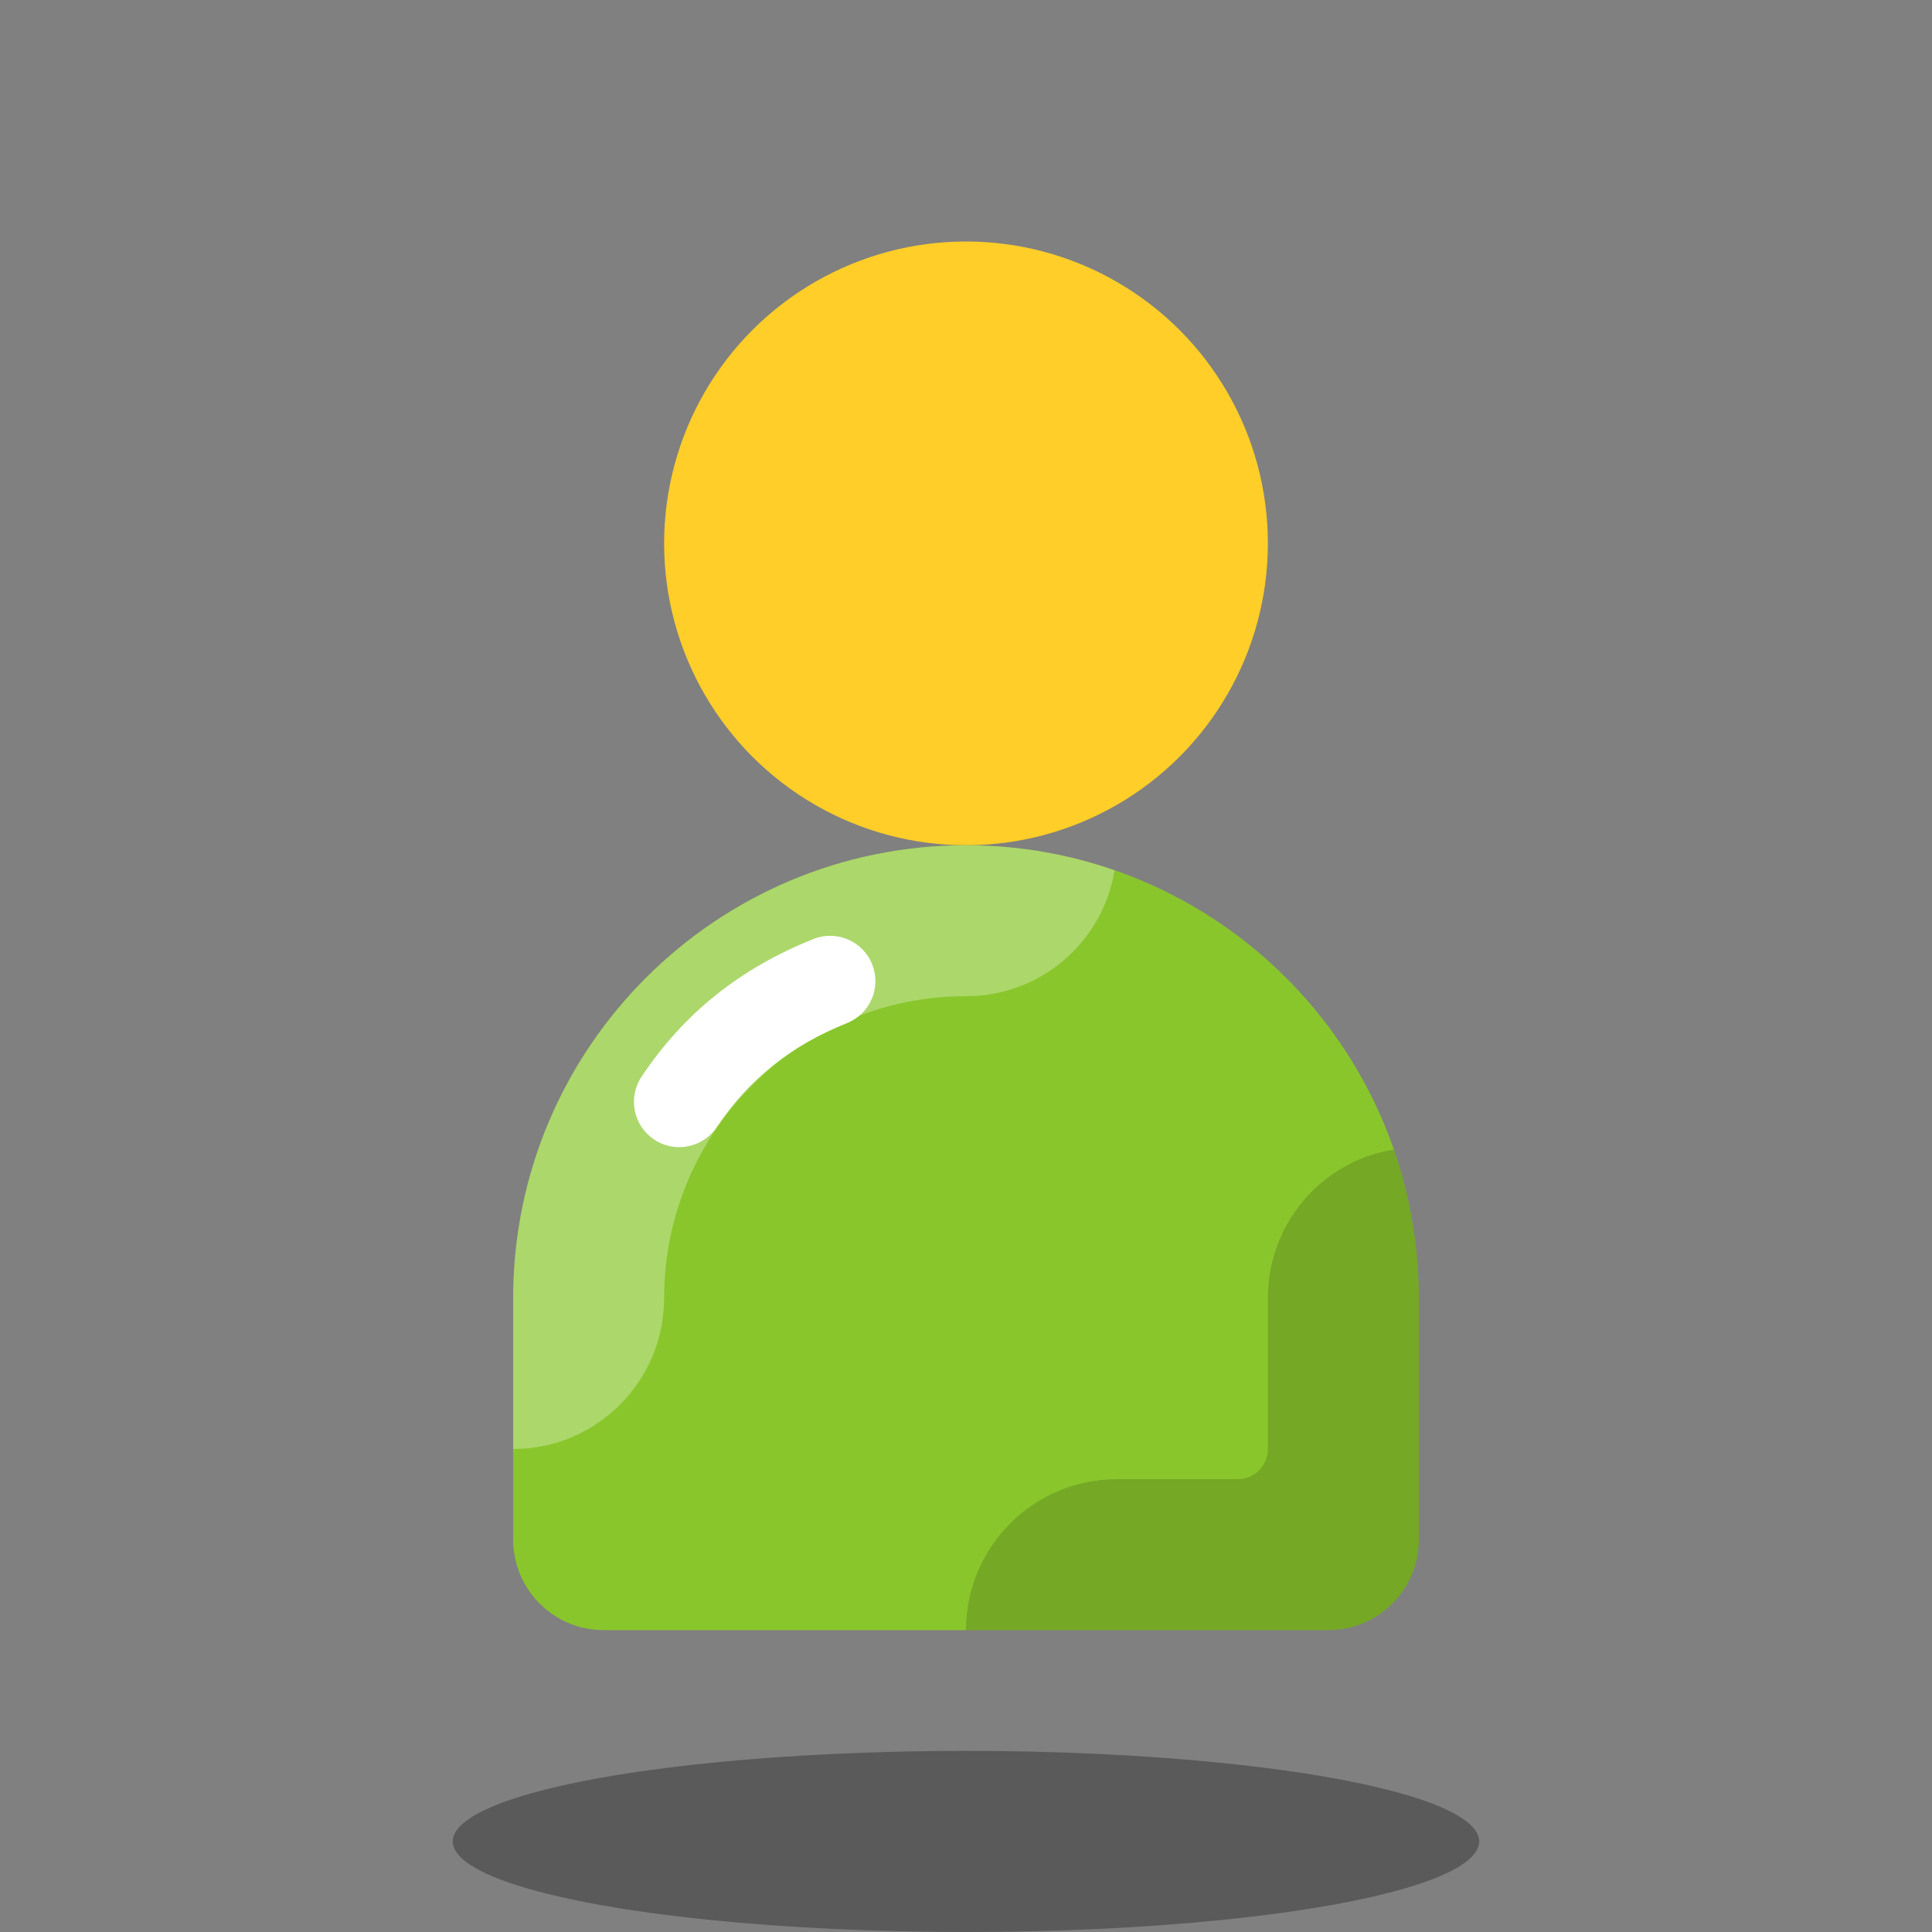 <svg xmlns="http://www.w3.org/2000/svg" xmlns:xlink="http://www.w3.org/1999/xlink" viewBox="0,0,256,256" width="64px" height="64px" fill-rule="nonzero"><rect x="0" y="0" width="256" height="256" fill="#808080" stroke="none"/><g fill="none" fill-rule="nonzero" stroke="none" stroke-width="1" stroke-linecap="butt" stroke-linejoin="miter" stroke-miterlimit="10" stroke-dasharray="" stroke-dashoffset="0" font-family="none" font-weight="none" font-size="none" text-anchor="none" style="mix-blend-mode: normal"><g transform="scale(4,4)"><circle cx="32" cy="18" r="10" fill="#ffce29"></circle><path d="M32,28v0c-8.284,0 -15,6.716 -15,15v8c0,1.657 1.343,3 3,3h24c1.657,0 3,-1.343 3,-3v-8c0,-8.284 -6.716,-15 -15,-15z" fill="#89c62c"></path><ellipse cx="32" cy="61" rx="17" ry="3" fill="#000000" opacity="0.3"></ellipse><path d="M47,43v8c0,1.657 -1.343,3 -3,3h-12c0,-2.76 2.24,-5 5,-5h4c0.552,0 1,-0.448 1,-1v-5c0,-2.48 1.8,-4.54 4.17,-4.92c0.54,1.54 0.83,3.2 0.83,4.92z" fill="#000000" opacity="0.15"></path><path d="M36.92,28.83c-0.38,2.37 -2.44,4.17 -4.92,4.17c-5.51,0 -10,4.49 -10,10c0,2.76 -2.24,5 -5,5v-5c0,-8.28 6.72,-15 15,-15c1.72,0 3.38,0.29 4.92,0.83z" fill="#ffffff" opacity="0.3"></path><path d="M22.499,38c-0.286,0 -0.575,-0.081 -0.831,-0.252c-0.689,-0.46 -0.876,-1.391 -0.416,-2.08c1.397,-2.096 3.259,-3.588 5.691,-4.561c0.768,-0.307 1.642,0.066 1.949,0.836c0.308,0.769 -0.066,1.642 -0.836,1.949c-1.85,0.74 -3.259,1.865 -4.309,3.439c-0.288,0.435 -0.764,0.669 -1.248,0.669z" fill="#ffffff"></path></g></g></svg>